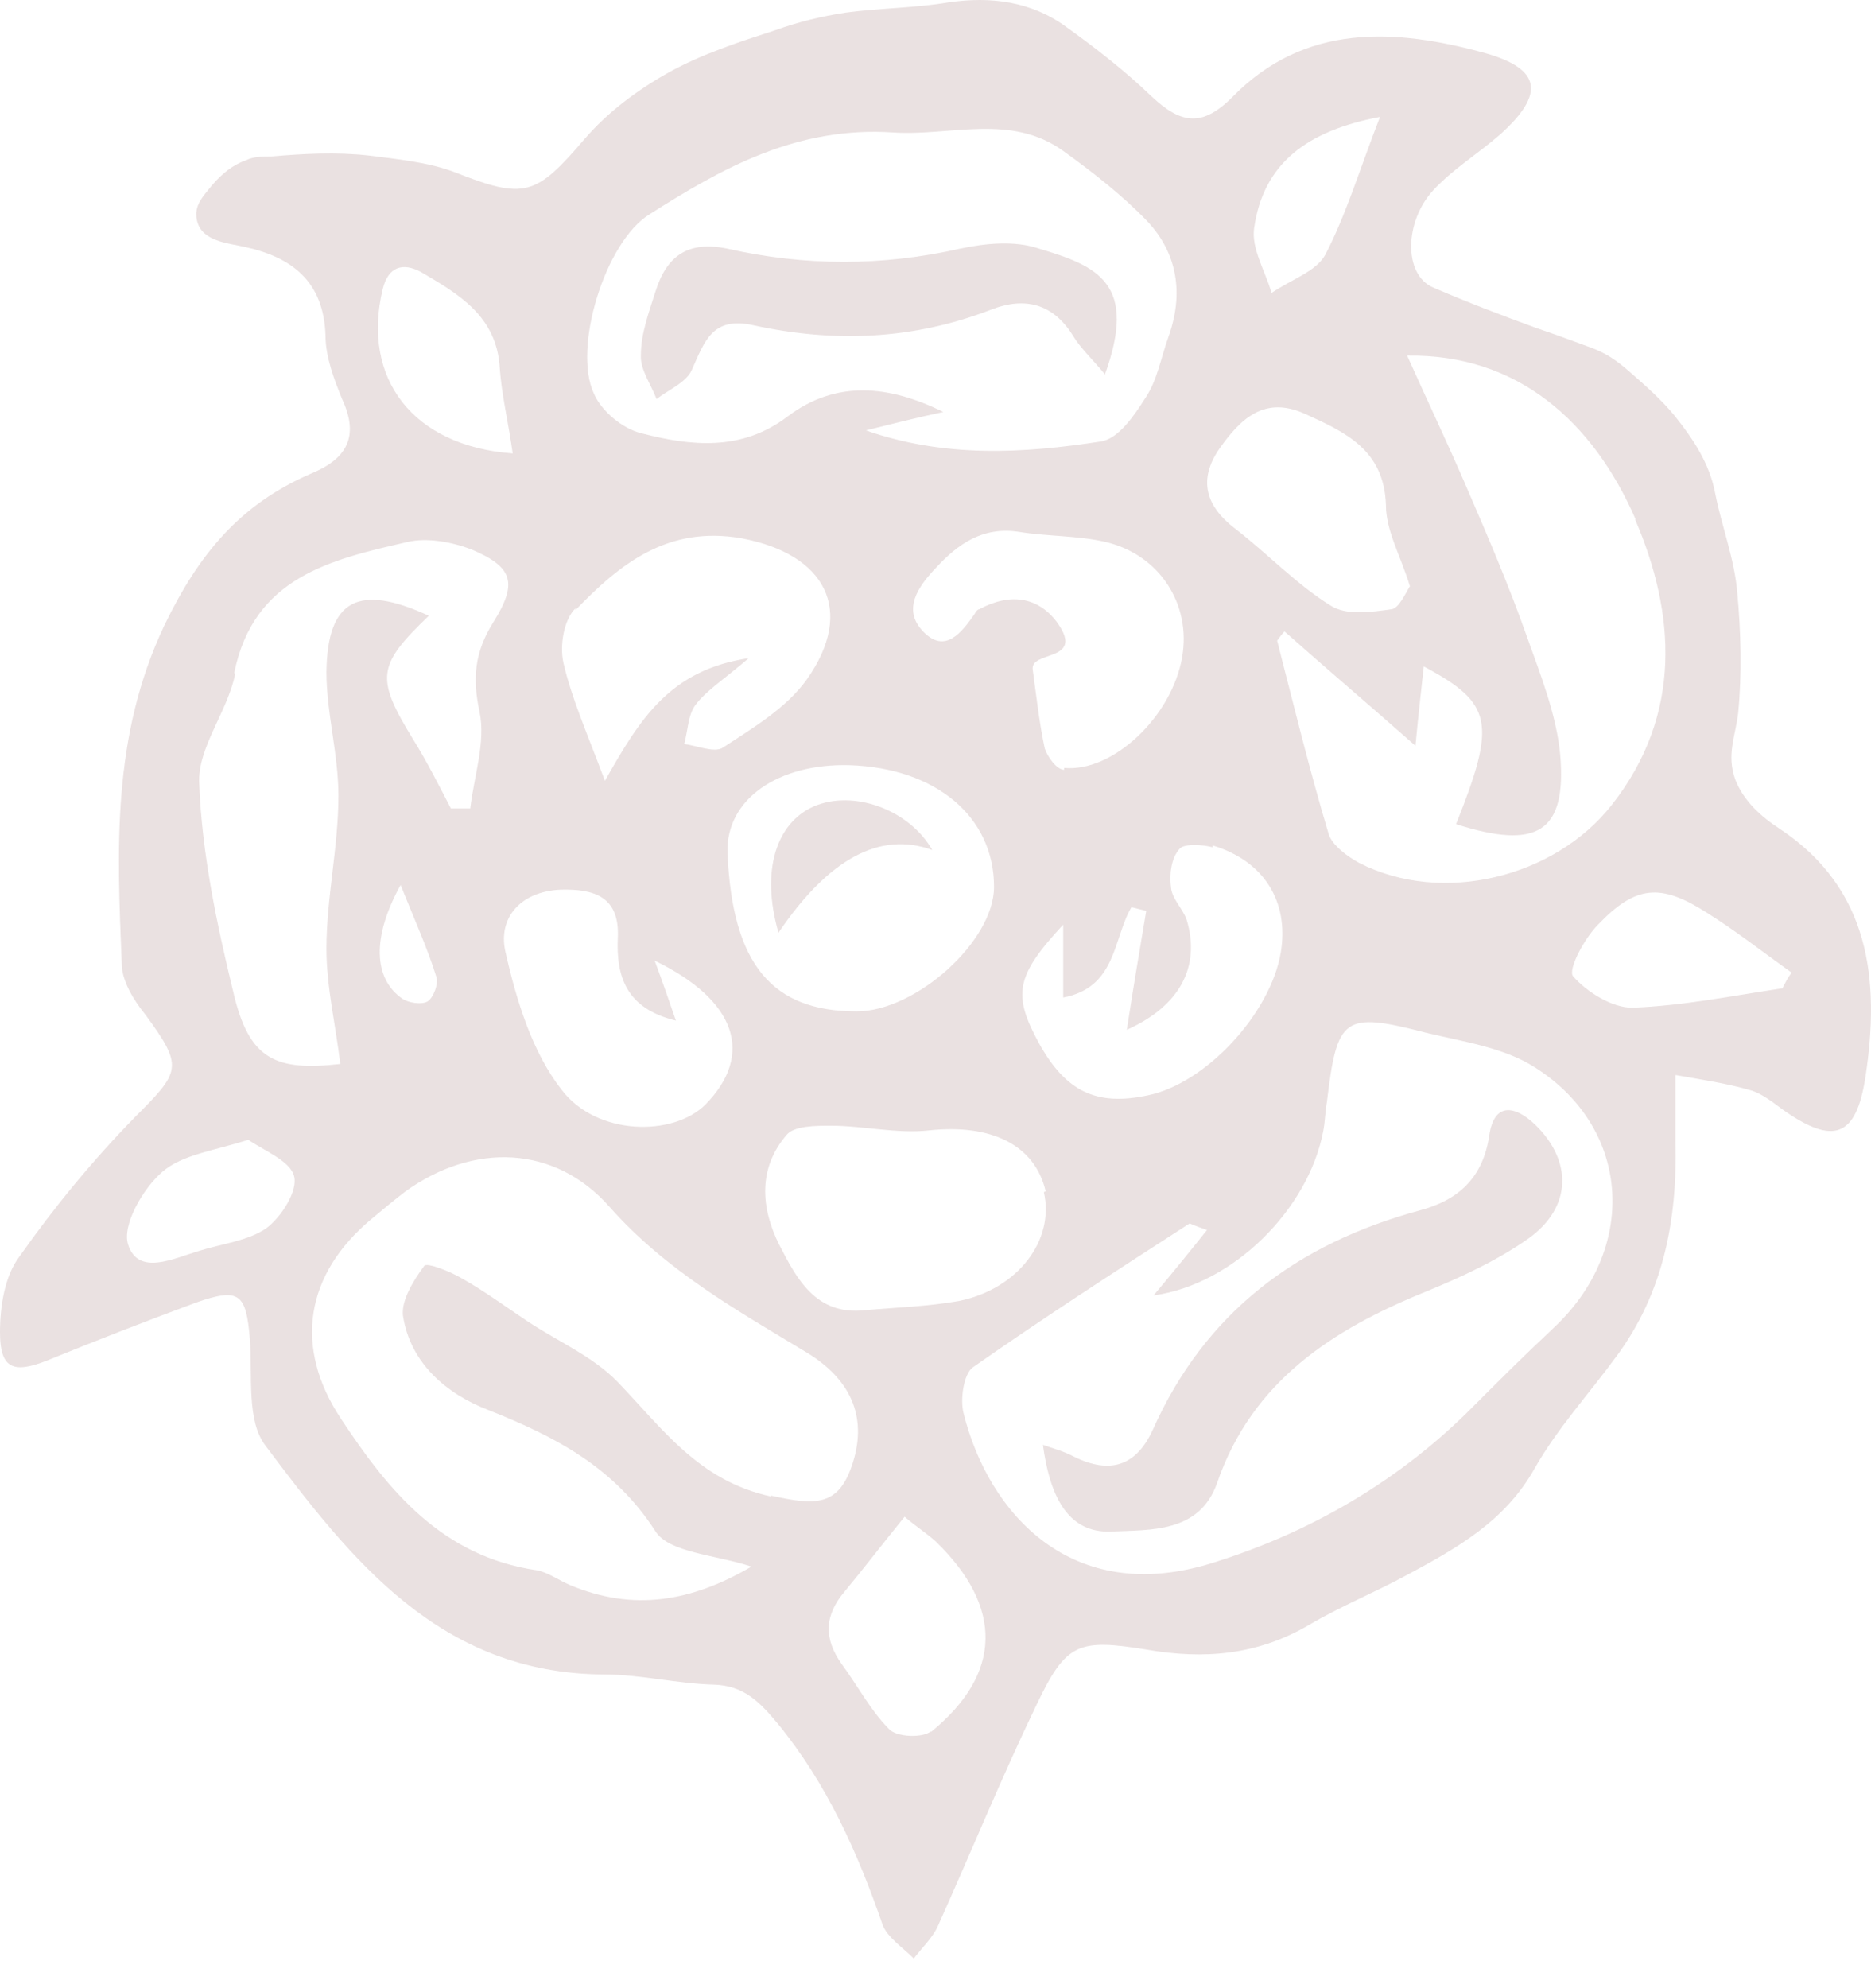 <svg width="32" height="34" viewBox="0 0 32 34" fill="none" xmlns="http://www.w3.org/2000/svg">
<path d="M17.837 24.708C18.011 24.771 18.2 24.819 18.373 24.913C18.988 25.213 19.43 25.071 19.714 24.456C20.613 22.437 22.19 21.27 24.272 20.702C24.934 20.529 25.36 20.15 25.47 19.425C25.549 18.857 25.896 18.889 26.259 19.236C26.89 19.851 26.89 20.639 26.148 21.175C25.612 21.554 24.997 21.838 24.382 22.09C22.789 22.737 21.417 23.62 20.818 25.355C20.518 26.222 19.666 26.159 19.004 26.191C18.231 26.222 17.948 25.528 17.837 24.708Z" fill="#E2D7D7" fill-opacity="0.75"/>
<path d="M18.91 6.414C18.657 6.114 18.484 5.956 18.358 5.751C18.011 5.184 17.522 5.073 16.954 5.294C15.613 5.814 14.257 5.862 12.885 5.562C12.175 5.404 12.049 5.846 11.828 6.335C11.734 6.54 11.434 6.666 11.229 6.824C11.134 6.571 10.945 6.319 10.961 6.067C10.961 5.704 11.103 5.325 11.213 4.979C11.402 4.379 11.765 4.111 12.443 4.253C13.768 4.553 15.093 4.553 16.418 4.253C16.859 4.158 17.364 4.111 17.774 4.253C18.783 4.553 19.462 4.852 18.894 6.414H18.91Z" fill="#E2D7D7" fill-opacity="0.75"/>
<path d="M13.311 15.939C13.011 14.883 13.279 14.078 13.91 13.794C14.588 13.495 15.55 13.842 15.945 14.536C15.051 14.21 14.173 14.683 13.311 15.955V15.939Z" fill="#E2D7D7" fill-opacity="0.75"/>
<path d="M0.331 21.491C0.079 21.822 0 22.343 0 22.784C0 23.399 0.221 23.494 0.789 23.273C1.64 22.926 2.492 22.595 3.343 22.279C4.1 22.011 4.211 22.122 4.274 22.91C4.321 23.525 4.211 24.298 4.542 24.724C6.009 26.68 7.523 28.619 10.33 28.635C10.961 28.635 11.576 28.793 12.207 28.809C12.727 28.824 12.995 29.108 13.311 29.487C14.147 30.512 14.667 31.679 15.093 32.909C15.172 33.13 15.44 33.303 15.629 33.493C15.771 33.303 15.945 33.146 16.039 32.941C16.607 31.679 17.127 30.401 17.727 29.156C18.231 28.099 18.436 28.02 19.604 28.209C20.597 28.383 21.512 28.304 22.395 27.784C22.931 27.468 23.515 27.232 24.067 26.932C24.918 26.474 25.738 26.017 26.243 25.118C26.637 24.424 27.174 23.841 27.647 23.194C28.451 22.106 28.688 20.86 28.656 19.535C28.656 19.157 28.656 18.762 28.656 18.384C29.098 18.463 29.539 18.526 29.965 18.652C30.154 18.715 30.328 18.857 30.501 18.983C31.353 19.582 31.747 19.456 31.905 18.416C32.157 16.759 31.984 15.198 30.438 14.173C30.123 13.968 29.823 13.7 29.681 13.337C29.523 12.911 29.681 12.596 29.729 12.186C29.792 11.539 29.776 10.798 29.713 10.136C29.665 9.552 29.445 9 29.334 8.432C29.24 7.928 28.956 7.502 28.64 7.108C28.419 6.839 28.151 6.603 27.899 6.382C27.647 6.161 27.473 6.035 27.158 5.925C26.858 5.814 26.558 5.704 26.275 5.609C25.675 5.389 25.092 5.168 24.508 4.915C24.004 4.695 24.019 3.796 24.508 3.259C24.84 2.897 25.281 2.629 25.66 2.297C26.432 1.603 26.354 1.178 25.407 0.91C23.862 0.484 22.316 0.389 21.07 1.667C20.55 2.187 20.187 2.108 19.698 1.651C19.256 1.225 18.752 0.831 18.247 0.468C17.648 0.026 16.954 -0.068 16.213 0.042C15.645 0.137 15.046 0.137 14.462 0.216C14.052 0.279 13.658 0.373 13.264 0.515C12.633 0.72 12.002 0.925 11.434 1.241C10.898 1.54 10.393 1.919 9.999 2.376C9.163 3.354 8.974 3.417 7.775 2.944C7.318 2.771 6.797 2.723 6.308 2.66C5.741 2.597 5.189 2.629 4.637 2.676C4.495 2.676 4.337 2.676 4.211 2.739C3.943 2.834 3.738 3.023 3.564 3.244C3.422 3.417 3.312 3.559 3.375 3.796C3.47 4.127 3.895 4.158 4.179 4.221C4.984 4.395 5.536 4.805 5.567 5.736C5.567 6.098 5.709 6.477 5.851 6.824C6.151 7.47 5.93 7.849 5.315 8.101C4.116 8.622 3.407 9.457 2.807 10.703C1.908 12.612 2.003 14.52 2.082 16.476C2.082 16.775 2.287 17.107 2.492 17.359C3.138 18.242 3.091 18.321 2.318 19.094C1.593 19.835 0.93 20.639 0.331 21.491ZM13.185 25.591C11.954 25.323 11.339 24.44 10.567 23.636C10.141 23.194 9.542 22.942 9.021 22.595C8.643 22.343 8.28 22.074 7.886 21.854C7.696 21.743 7.302 21.585 7.255 21.648C7.081 21.885 6.86 22.232 6.892 22.5C7.018 23.32 7.649 23.841 8.343 24.109C9.494 24.566 10.504 25.087 11.213 26.191C11.45 26.553 12.223 26.585 12.853 26.79C11.828 27.389 10.835 27.563 9.747 27.105C9.557 27.026 9.368 26.885 9.179 26.853C7.57 26.616 6.655 25.512 5.835 24.267C5.015 23.036 5.22 21.791 6.356 20.844C6.545 20.686 6.734 20.529 6.939 20.371C8.106 19.535 9.494 19.582 10.425 20.639C11.387 21.727 12.601 22.406 13.8 23.131C14.525 23.573 14.841 24.203 14.588 25.008C14.352 25.765 13.957 25.749 13.185 25.576V25.591ZM6.845 15.119C7.113 15.782 7.318 16.239 7.46 16.696C7.507 16.823 7.412 17.059 7.318 17.122C7.223 17.185 6.987 17.154 6.876 17.075C6.403 16.744 6.34 16.05 6.86 15.119H6.845ZM14.651 17.296C13.216 17.296 12.522 16.507 12.443 14.583C12.412 13.668 13.311 13.053 14.525 13.085C16.008 13.132 17.001 13.968 17.001 15.167C17.001 16.097 15.661 17.296 14.651 17.296ZM17.853 20.387C18.042 21.207 17.411 22.043 16.402 22.248C15.866 22.343 15.329 22.358 14.793 22.406C13.957 22.5 13.626 21.869 13.327 21.286C13.011 20.655 12.964 19.977 13.453 19.409C13.579 19.251 13.957 19.251 14.21 19.251C14.762 19.251 15.345 19.393 15.897 19.33C16.938 19.22 17.695 19.567 17.884 20.371L17.853 20.387ZM15.913 29.613C15.771 29.723 15.329 29.708 15.203 29.566C14.888 29.25 14.667 28.824 14.399 28.462C14.084 28.02 14.099 27.626 14.446 27.216C14.762 26.837 15.061 26.443 15.471 25.938C15.677 26.112 15.85 26.222 16.008 26.364C17.159 27.484 17.143 28.619 15.929 29.613H15.913ZM26.543 22.737C26.085 23.163 25.644 23.604 25.202 24.046C23.941 25.323 22.411 26.206 20.739 26.727C18.326 27.484 16.907 25.875 16.481 24.172C16.418 23.935 16.481 23.494 16.639 23.383C17.853 22.532 19.099 21.727 20.345 20.923C20.36 20.923 20.408 20.955 20.644 21.034C20.329 21.428 20.061 21.759 19.73 22.153C21.102 21.964 22.379 20.671 22.631 19.346C22.663 19.188 22.663 19.015 22.695 18.841C22.868 17.39 22.979 17.296 24.382 17.659C25.029 17.816 25.723 17.911 26.259 18.258C27.915 19.314 28.009 21.38 26.558 22.721L26.543 22.737ZM30.643 16.633C30.58 16.712 30.533 16.807 30.485 16.901C29.634 17.028 28.782 17.201 27.915 17.233C27.568 17.233 27.142 16.965 26.905 16.696C26.811 16.586 27.095 16.05 27.331 15.813C27.978 15.135 28.404 15.104 29.192 15.608C29.697 15.924 30.154 16.286 30.643 16.633ZM27.962 8.874C28.656 10.483 28.782 12.217 27.568 13.763C26.59 15.009 24.666 15.482 23.247 14.757C23.042 14.646 22.789 14.457 22.726 14.268C22.395 13.164 22.127 12.06 21.843 10.956C21.89 10.893 21.922 10.845 21.969 10.798C22.679 11.429 23.404 12.044 24.209 12.754C24.256 12.249 24.303 11.839 24.351 11.397C25.533 12.028 25.596 12.359 24.903 14.094C26.29 14.536 26.795 14.236 26.685 12.911C26.622 12.233 26.354 11.555 26.117 10.893C25.817 10.041 25.454 9.189 25.092 8.354C24.761 7.581 24.398 6.824 24.067 6.082C25.959 6.051 27.253 7.218 27.978 8.89L27.962 8.874ZM23.609 1.982C23.247 2.912 23.026 3.669 22.663 4.363C22.505 4.647 22.064 4.789 21.748 5.01C21.638 4.632 21.401 4.253 21.449 3.906C21.606 2.786 22.363 2.234 23.609 1.998V1.982ZM20.865 7.66C21.212 7.171 21.622 6.761 22.316 7.076C23.01 7.391 23.672 7.691 23.704 8.637C23.704 9.079 23.956 9.505 24.114 10.025C24.035 10.151 23.925 10.404 23.799 10.419C23.452 10.467 23.026 10.53 22.758 10.356C22.174 9.994 21.685 9.473 21.133 9.047C20.613 8.653 20.487 8.196 20.865 7.66ZM20.739 14.457C21.622 14.725 22.048 15.419 21.906 16.286C21.733 17.327 20.629 18.526 19.635 18.731C18.752 18.92 18.231 18.668 17.774 17.848C17.317 17.012 17.364 16.696 18.184 15.813C18.184 16.286 18.184 16.665 18.184 17.059C19.099 16.886 19.036 16.05 19.351 15.514L19.604 15.577C19.493 16.239 19.383 16.886 19.272 17.611C20.187 17.201 20.534 16.523 20.297 15.734C20.234 15.545 20.045 15.372 20.029 15.182C19.998 14.962 20.029 14.678 20.171 14.52C20.234 14.425 20.566 14.441 20.739 14.489V14.457ZM18.2 13.164C18.074 13.164 17.916 12.943 17.869 12.801C17.774 12.359 17.727 11.918 17.664 11.46C17.601 11.114 18.563 11.334 18.089 10.656C17.758 10.199 17.269 10.136 16.749 10.419C16.717 10.419 16.686 10.467 16.67 10.498C16.449 10.814 16.165 11.192 15.787 10.798C15.424 10.419 15.708 10.025 16.008 9.71C16.386 9.3 16.812 9 17.427 9.095C17.916 9.174 18.436 9.158 18.91 9.268C19.84 9.489 20.376 10.341 20.218 11.24C20.045 12.249 19.036 13.211 18.2 13.132V13.164ZM11.103 3.669C12.364 2.865 13.642 2.155 15.282 2.266C16.26 2.329 17.285 1.935 18.184 2.581C18.689 2.944 19.193 3.338 19.619 3.78C20.14 4.332 20.25 5.026 19.982 5.767C19.856 6.114 19.793 6.508 19.588 6.808C19.398 7.108 19.13 7.502 18.831 7.549C17.506 7.754 16.165 7.833 14.809 7.36C15.251 7.25 15.692 7.139 16.134 7.045C15.203 6.587 14.304 6.493 13.469 7.123C12.68 7.723 11.813 7.628 10.961 7.407C10.646 7.328 10.283 7.029 10.157 6.729C9.794 5.956 10.346 4.143 11.103 3.669ZM9.841 10.435C10.598 9.647 11.418 8.984 12.68 9.205C14.115 9.473 14.636 10.435 13.8 11.618C13.453 12.107 12.869 12.454 12.364 12.785C12.223 12.88 11.923 12.754 11.702 12.722C11.765 12.501 11.765 12.233 11.891 12.06C12.081 11.807 12.364 11.634 12.806 11.255C11.45 11.46 10.945 12.296 10.346 13.353C10.046 12.549 9.778 11.949 9.636 11.334C9.573 11.05 9.636 10.609 9.841 10.404V10.435ZM9.589 15.214C10.172 15.198 10.598 15.34 10.567 16.034C10.535 16.696 10.709 17.248 11.56 17.453C11.45 17.138 11.339 16.807 11.197 16.428C12.601 17.107 12.901 18.037 12.065 18.889C11.513 19.441 10.204 19.425 9.605 18.636C9.1 17.99 8.832 17.107 8.643 16.271C8.516 15.703 8.895 15.245 9.589 15.214ZM6.545 4.947C6.64 4.553 6.892 4.49 7.192 4.647C7.838 5.026 8.501 5.404 8.548 6.303C8.579 6.745 8.69 7.202 8.769 7.754C7.05 7.628 6.182 6.461 6.545 4.947ZM4.006 11.508C4.337 9.868 5.662 9.568 6.971 9.268C7.302 9.189 7.728 9.268 8.059 9.394C8.769 9.694 8.863 9.962 8.438 10.64C8.122 11.145 8.075 11.587 8.201 12.17C8.311 12.691 8.106 13.274 8.043 13.826H7.712C7.507 13.432 7.302 13.022 7.065 12.643C6.419 11.587 6.45 11.382 7.334 10.53C6.135 9.978 5.599 10.246 5.583 11.492C5.583 12.186 5.788 12.896 5.788 13.605C5.788 14.489 5.583 15.356 5.583 16.223C5.583 16.87 5.741 17.532 5.82 18.195C4.7 18.321 4.258 18.116 3.99 16.965C3.706 15.797 3.454 14.599 3.407 13.4C3.375 12.785 3.895 12.17 4.022 11.524L4.006 11.508ZM4.242 19.488C4.511 19.677 4.968 19.851 5.031 20.119C5.094 20.371 4.81 20.813 4.558 21.002C4.242 21.223 3.785 21.27 3.391 21.396C2.965 21.522 2.366 21.822 2.192 21.286C2.082 20.955 2.445 20.324 2.776 20.04C3.123 19.74 3.675 19.677 4.258 19.488H4.242Z" fill="#E2D7D7" fill-opacity="0.75"/>
</svg>

